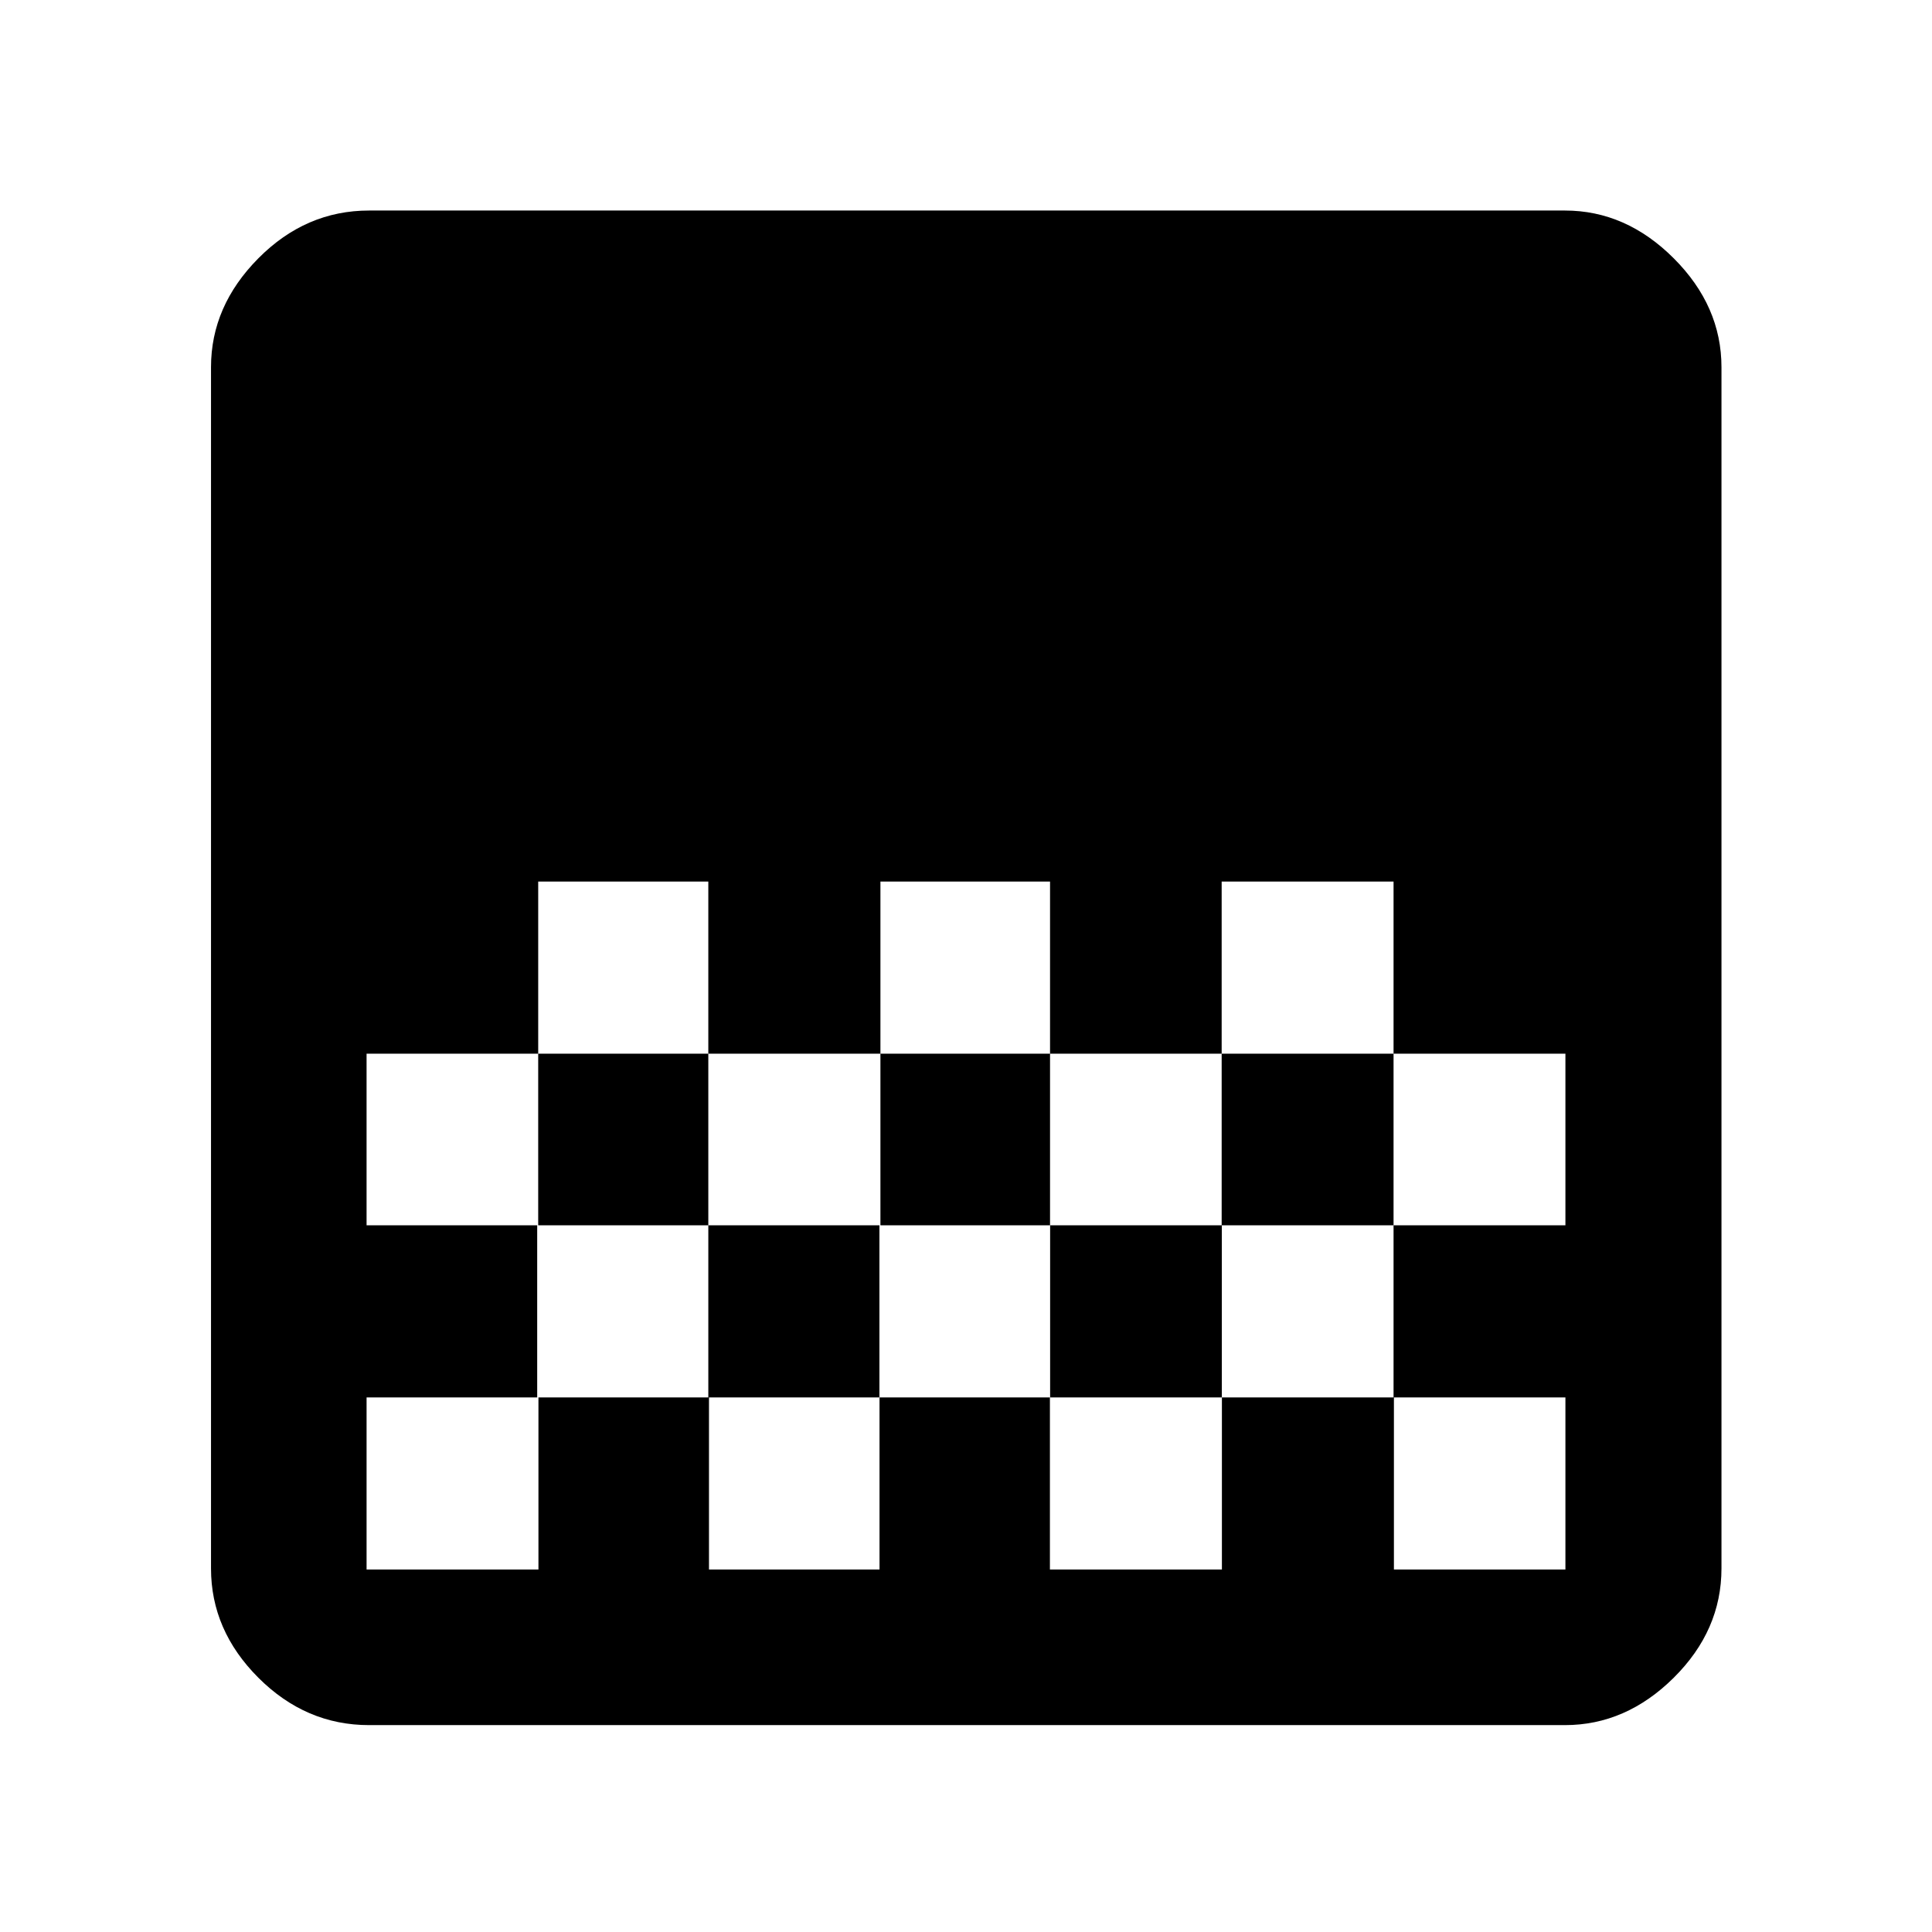 <svg xmlns="http://www.w3.org/2000/svg" height="48" viewBox="0 -960 960 960" width="48"><path d="M183.41-102.8q-31.48 0-55.02-23.54-23.54-23.54-23.54-54.32v-596.88q0-30.39 23.54-54.12 23.54-23.73 55.02-23.73h594.18q30.34 0 54.07 23.73t23.73 54.12v596.88q0 30.78-23.73 54.32t-54.07 23.54H183.41Zm254.07-419.16v85.53h84.28v-85.53h-84.28Zm-170.05 0v85.53h84.53v-85.53h-84.53Zm84.53 85.53v85.28h85.52v-85.28h-85.52Zm169.8 0v85.28h85.28v-85.28h-85.28Zm-339.61 0v85.28h85.28v-85.28h-85.28Zm424.89-85.53v85.53h85.41v85.28h85.4v-85.28h-85.4v-85.53h-85.41ZM266.93-351.15v85.52h-84.78v85.52h85.4v-85.52h84.74v85.52h84.74v-85.52h84.67v85.52h85.46v-85.52h85.47v85.52h85.22v-85.52h-85.4v-85.52h-85.33v85.52H521.8v-85.52h-84.82v85.52h-85.02v-85.52h-85.03Zm510.92-170.81v85.53-85.53Zm0 170.81v85.52-85.52Z"/></svg>